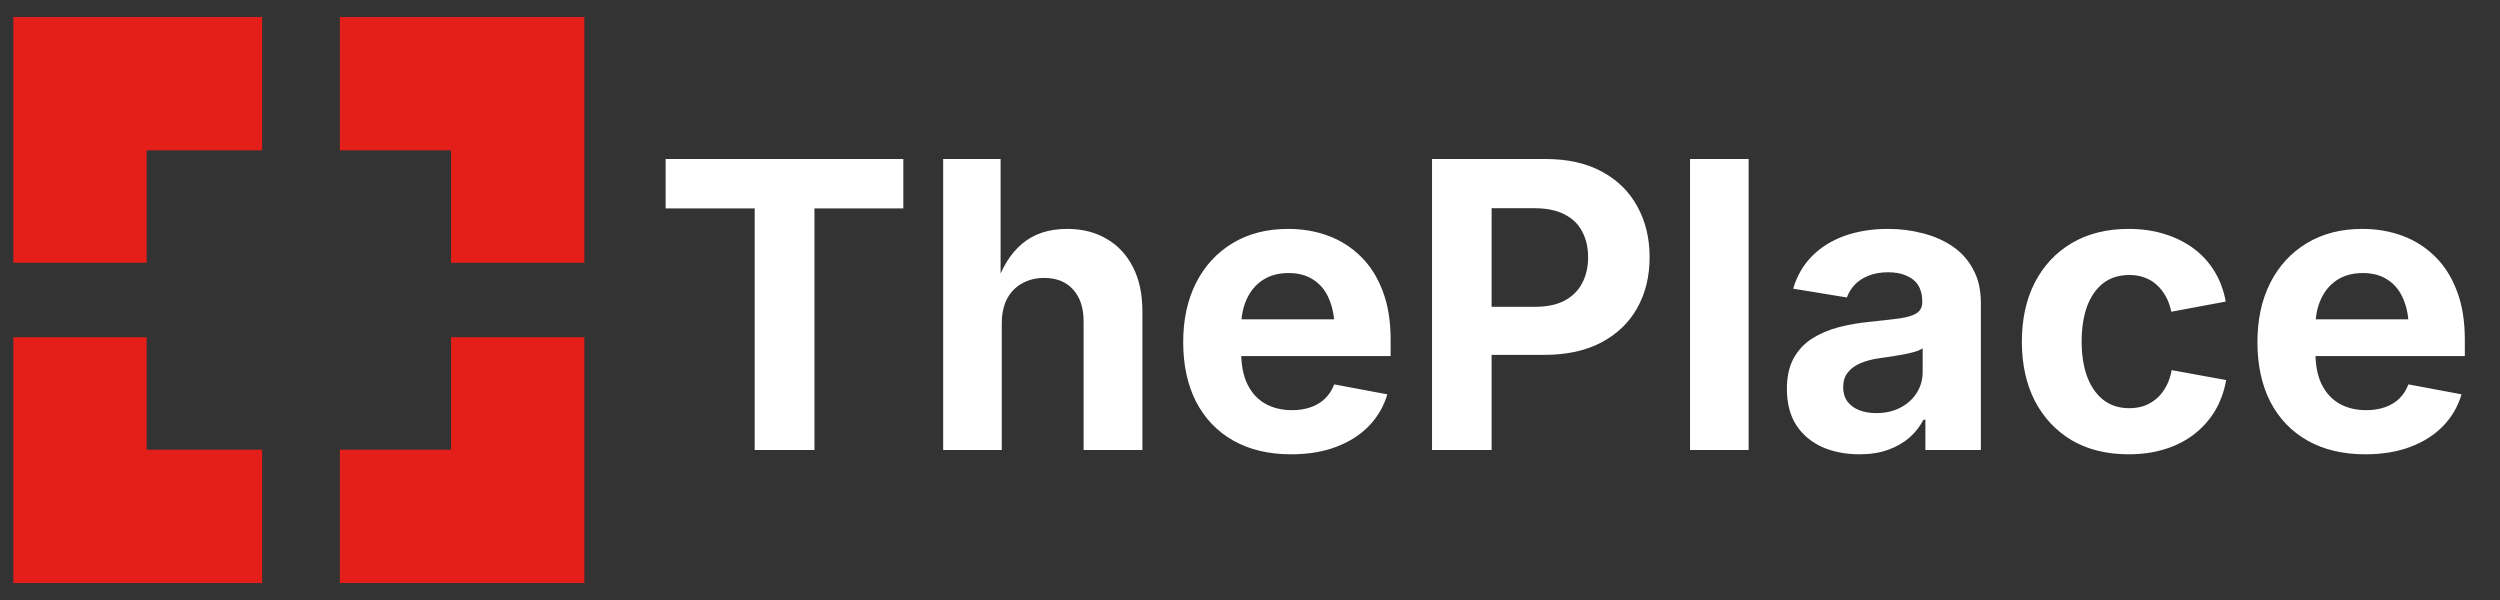 <svg width="75" height="18" viewBox="0 0 75 18" fill="none" xmlns="http://www.w3.org/2000/svg">
<rect x="0" y="0" width="75" height="18" fill="#333333" stroke="none"/>
<path d="M7.864 2.51H2.4V7.883" stroke="#E41F1A" stroke-width="4" stroke-miterlimit="10"/>
<path d="M10.197 2.51H15.531V7.883" stroke="#E41F1A" stroke-width="4" stroke-miterlimit="10"/>
<path d="M7.864 15.491H2.4V10.117" stroke="#E41F1A" stroke-width="4" stroke-miterlimit="10"/>
<path d="M10.197 15.491H15.531V10.117" stroke="#E41F1A" stroke-width="4" stroke-miterlimit="10"/>
<path d="M19.969 6.252V4.77H27.1V6.252H24.434V13.5H22.641V6.252H19.969ZM30.053 9.709V13.5H28.295V4.77H30.018V8.584H29.877C30.049 8.037 30.309 7.615 30.656 7.318C31.008 7.018 31.461 6.867 32.016 6.867C32.469 6.867 32.863 6.967 33.199 7.166C33.539 7.361 33.803 7.645 33.99 8.016C34.178 8.383 34.272 8.822 34.272 9.334V13.5H32.508V9.639C32.508 9.232 32.402 8.914 32.191 8.684C31.984 8.453 31.695 8.338 31.324 8.338C31.078 8.338 30.857 8.393 30.662 8.502C30.471 8.607 30.32 8.762 30.211 8.965C30.105 9.168 30.053 9.416 30.053 9.709ZM38.73 13.629C38.062 13.629 37.486 13.492 37.002 13.219C36.518 12.945 36.145 12.557 35.883 12.053C35.625 11.549 35.496 10.951 35.496 10.26C35.496 9.584 35.625 8.992 35.883 8.484C36.141 7.977 36.506 7.58 36.978 7.295C37.451 7.01 38.006 6.867 38.643 6.867C39.072 6.867 39.473 6.936 39.844 7.072C40.215 7.209 40.541 7.416 40.822 7.693C41.103 7.967 41.322 8.311 41.478 8.725C41.639 9.139 41.719 9.627 41.719 10.19V10.682H36.217V9.58H40.857L40.037 9.873C40.037 9.533 39.984 9.238 39.879 8.988C39.777 8.734 39.623 8.539 39.416 8.402C39.213 8.262 38.961 8.191 38.66 8.191C38.355 8.191 38.096 8.262 37.881 8.402C37.67 8.543 37.51 8.734 37.4 8.977C37.291 9.215 37.236 9.488 37.236 9.797V10.576C37.236 10.955 37.299 11.273 37.424 11.531C37.553 11.789 37.73 11.982 37.957 12.111C38.188 12.24 38.455 12.305 38.76 12.305C38.967 12.305 39.154 12.275 39.322 12.217C39.49 12.158 39.633 12.072 39.75 11.959C39.871 11.842 39.963 11.699 40.025 11.531L41.619 11.83C41.514 12.19 41.33 12.506 41.068 12.779C40.807 13.049 40.478 13.258 40.084 13.406C39.693 13.555 39.242 13.629 38.73 13.629ZM42.961 13.5V4.77H46.365C47.029 4.77 47.594 4.896 48.059 5.15C48.523 5.4 48.877 5.748 49.119 6.193C49.365 6.635 49.488 7.143 49.488 7.717C49.488 8.295 49.363 8.805 49.113 9.246C48.867 9.684 48.508 10.027 48.035 10.277C47.566 10.523 46.996 10.646 46.324 10.646H44.133V9.205H46.037C46.404 9.205 46.705 9.143 46.94 9.018C47.178 8.889 47.353 8.713 47.467 8.49C47.584 8.268 47.643 8.01 47.643 7.717C47.643 7.424 47.584 7.168 47.467 6.949C47.353 6.727 47.178 6.555 46.94 6.434C46.701 6.309 46.398 6.246 46.031 6.246H44.748V13.5H42.961ZM52.459 4.77V13.5H50.701V4.77H52.459ZM55.787 13.629C55.373 13.629 55 13.557 54.668 13.412C54.34 13.264 54.08 13.045 53.889 12.756C53.701 12.463 53.607 12.1 53.607 11.666C53.607 11.303 53.674 10.998 53.807 10.752C53.943 10.506 54.127 10.309 54.357 10.16C54.592 10.012 54.855 9.898 55.148 9.82C55.445 9.742 55.756 9.688 56.08 9.656C56.459 9.617 56.764 9.582 56.994 9.551C57.228 9.516 57.398 9.463 57.504 9.393C57.613 9.318 57.668 9.211 57.668 9.07V9.041C57.668 8.854 57.629 8.695 57.551 8.566C57.473 8.438 57.355 8.34 57.199 8.273C57.047 8.203 56.861 8.168 56.643 8.168C56.416 8.168 56.219 8.203 56.051 8.273C55.883 8.34 55.746 8.43 55.641 8.543C55.535 8.656 55.457 8.783 55.406 8.924L53.795 8.66C53.908 8.277 54.096 7.953 54.357 7.688C54.619 7.422 54.943 7.219 55.33 7.078C55.721 6.938 56.16 6.867 56.648 6.867C57 6.867 57.342 6.91 57.674 6.996C58.006 7.078 58.303 7.207 58.565 7.383C58.83 7.559 59.039 7.789 59.191 8.074C59.348 8.355 59.426 8.693 59.426 9.088V13.5H57.762V12.592H57.703C57.598 12.795 57.457 12.975 57.281 13.131C57.105 13.283 56.893 13.404 56.643 13.494C56.397 13.584 56.111 13.629 55.787 13.629ZM56.285 12.393C56.562 12.393 56.805 12.338 57.012 12.229C57.223 12.119 57.387 11.971 57.504 11.783C57.621 11.596 57.68 11.387 57.68 11.156V10.447C57.629 10.486 57.551 10.521 57.445 10.553C57.34 10.584 57.223 10.611 57.094 10.635C56.965 10.658 56.838 10.68 56.713 10.699C56.588 10.719 56.477 10.734 56.379 10.746C56.164 10.777 55.975 10.828 55.81 10.898C55.647 10.969 55.52 11.062 55.43 11.18C55.34 11.293 55.295 11.44 55.295 11.619C55.295 11.787 55.338 11.93 55.424 12.047C55.51 12.16 55.627 12.246 55.775 12.305C55.924 12.363 56.094 12.393 56.285 12.393ZM63.861 13.629C63.201 13.629 62.631 13.488 62.15 13.207C61.674 12.922 61.305 12.527 61.043 12.023C60.785 11.516 60.656 10.926 60.656 10.254C60.656 9.574 60.785 8.982 61.043 8.479C61.305 7.971 61.674 7.576 62.15 7.295C62.631 7.01 63.201 6.867 63.861 6.867C64.248 6.867 64.606 6.918 64.934 7.02C65.262 7.121 65.553 7.266 65.807 7.453C66.061 7.641 66.269 7.869 66.434 8.139C66.598 8.408 66.711 8.711 66.773 9.047L65.139 9.352C65.103 9.18 65.049 9.027 64.975 8.895C64.9 8.758 64.811 8.643 64.705 8.549C64.6 8.451 64.477 8.377 64.336 8.326C64.199 8.275 64.047 8.25 63.879 8.25C63.566 8.25 63.303 8.334 63.088 8.502C62.877 8.67 62.717 8.904 62.607 9.205C62.502 9.506 62.449 9.854 62.449 10.248C62.449 10.635 62.502 10.979 62.607 11.279C62.717 11.58 62.877 11.816 63.088 11.988C63.303 12.16 63.566 12.246 63.879 12.246C64.047 12.246 64.201 12.221 64.342 12.17C64.482 12.115 64.607 12.039 64.717 11.941C64.826 11.84 64.918 11.719 64.992 11.578C65.066 11.438 65.119 11.279 65.15 11.104L66.785 11.402C66.723 11.75 66.609 12.06 66.445 12.334C66.281 12.604 66.072 12.836 65.818 13.031C65.564 13.227 65.272 13.375 64.939 13.477C64.611 13.578 64.252 13.629 63.861 13.629ZM70.957 13.629C70.289 13.629 69.713 13.492 69.228 13.219C68.744 12.945 68.371 12.557 68.109 12.053C67.852 11.549 67.723 10.951 67.723 10.26C67.723 9.584 67.852 8.992 68.109 8.484C68.367 7.977 68.732 7.58 69.205 7.295C69.678 7.01 70.232 6.867 70.869 6.867C71.299 6.867 71.699 6.936 72.07 7.072C72.441 7.209 72.768 7.416 73.049 7.693C73.33 7.967 73.549 8.311 73.705 8.725C73.865 9.139 73.945 9.627 73.945 10.19V10.682H68.443V9.58H73.084L72.264 9.873C72.264 9.533 72.211 9.238 72.106 8.988C72.004 8.734 71.85 8.539 71.643 8.402C71.439 8.262 71.188 8.191 70.887 8.191C70.582 8.191 70.322 8.262 70.107 8.402C69.897 8.543 69.736 8.734 69.627 8.977C69.518 9.215 69.463 9.488 69.463 9.797V10.576C69.463 10.955 69.525 11.273 69.65 11.531C69.779 11.789 69.957 11.982 70.184 12.111C70.414 12.24 70.682 12.305 70.986 12.305C71.193 12.305 71.381 12.275 71.549 12.217C71.717 12.158 71.859 12.072 71.977 11.959C72.098 11.842 72.189 11.699 72.252 11.531L73.846 11.83C73.74 12.19 73.557 12.506 73.295 12.779C73.033 13.049 72.705 13.258 72.311 13.406C71.92 13.555 71.469 13.629 70.957 13.629Z" fill="white"/>
</svg>
